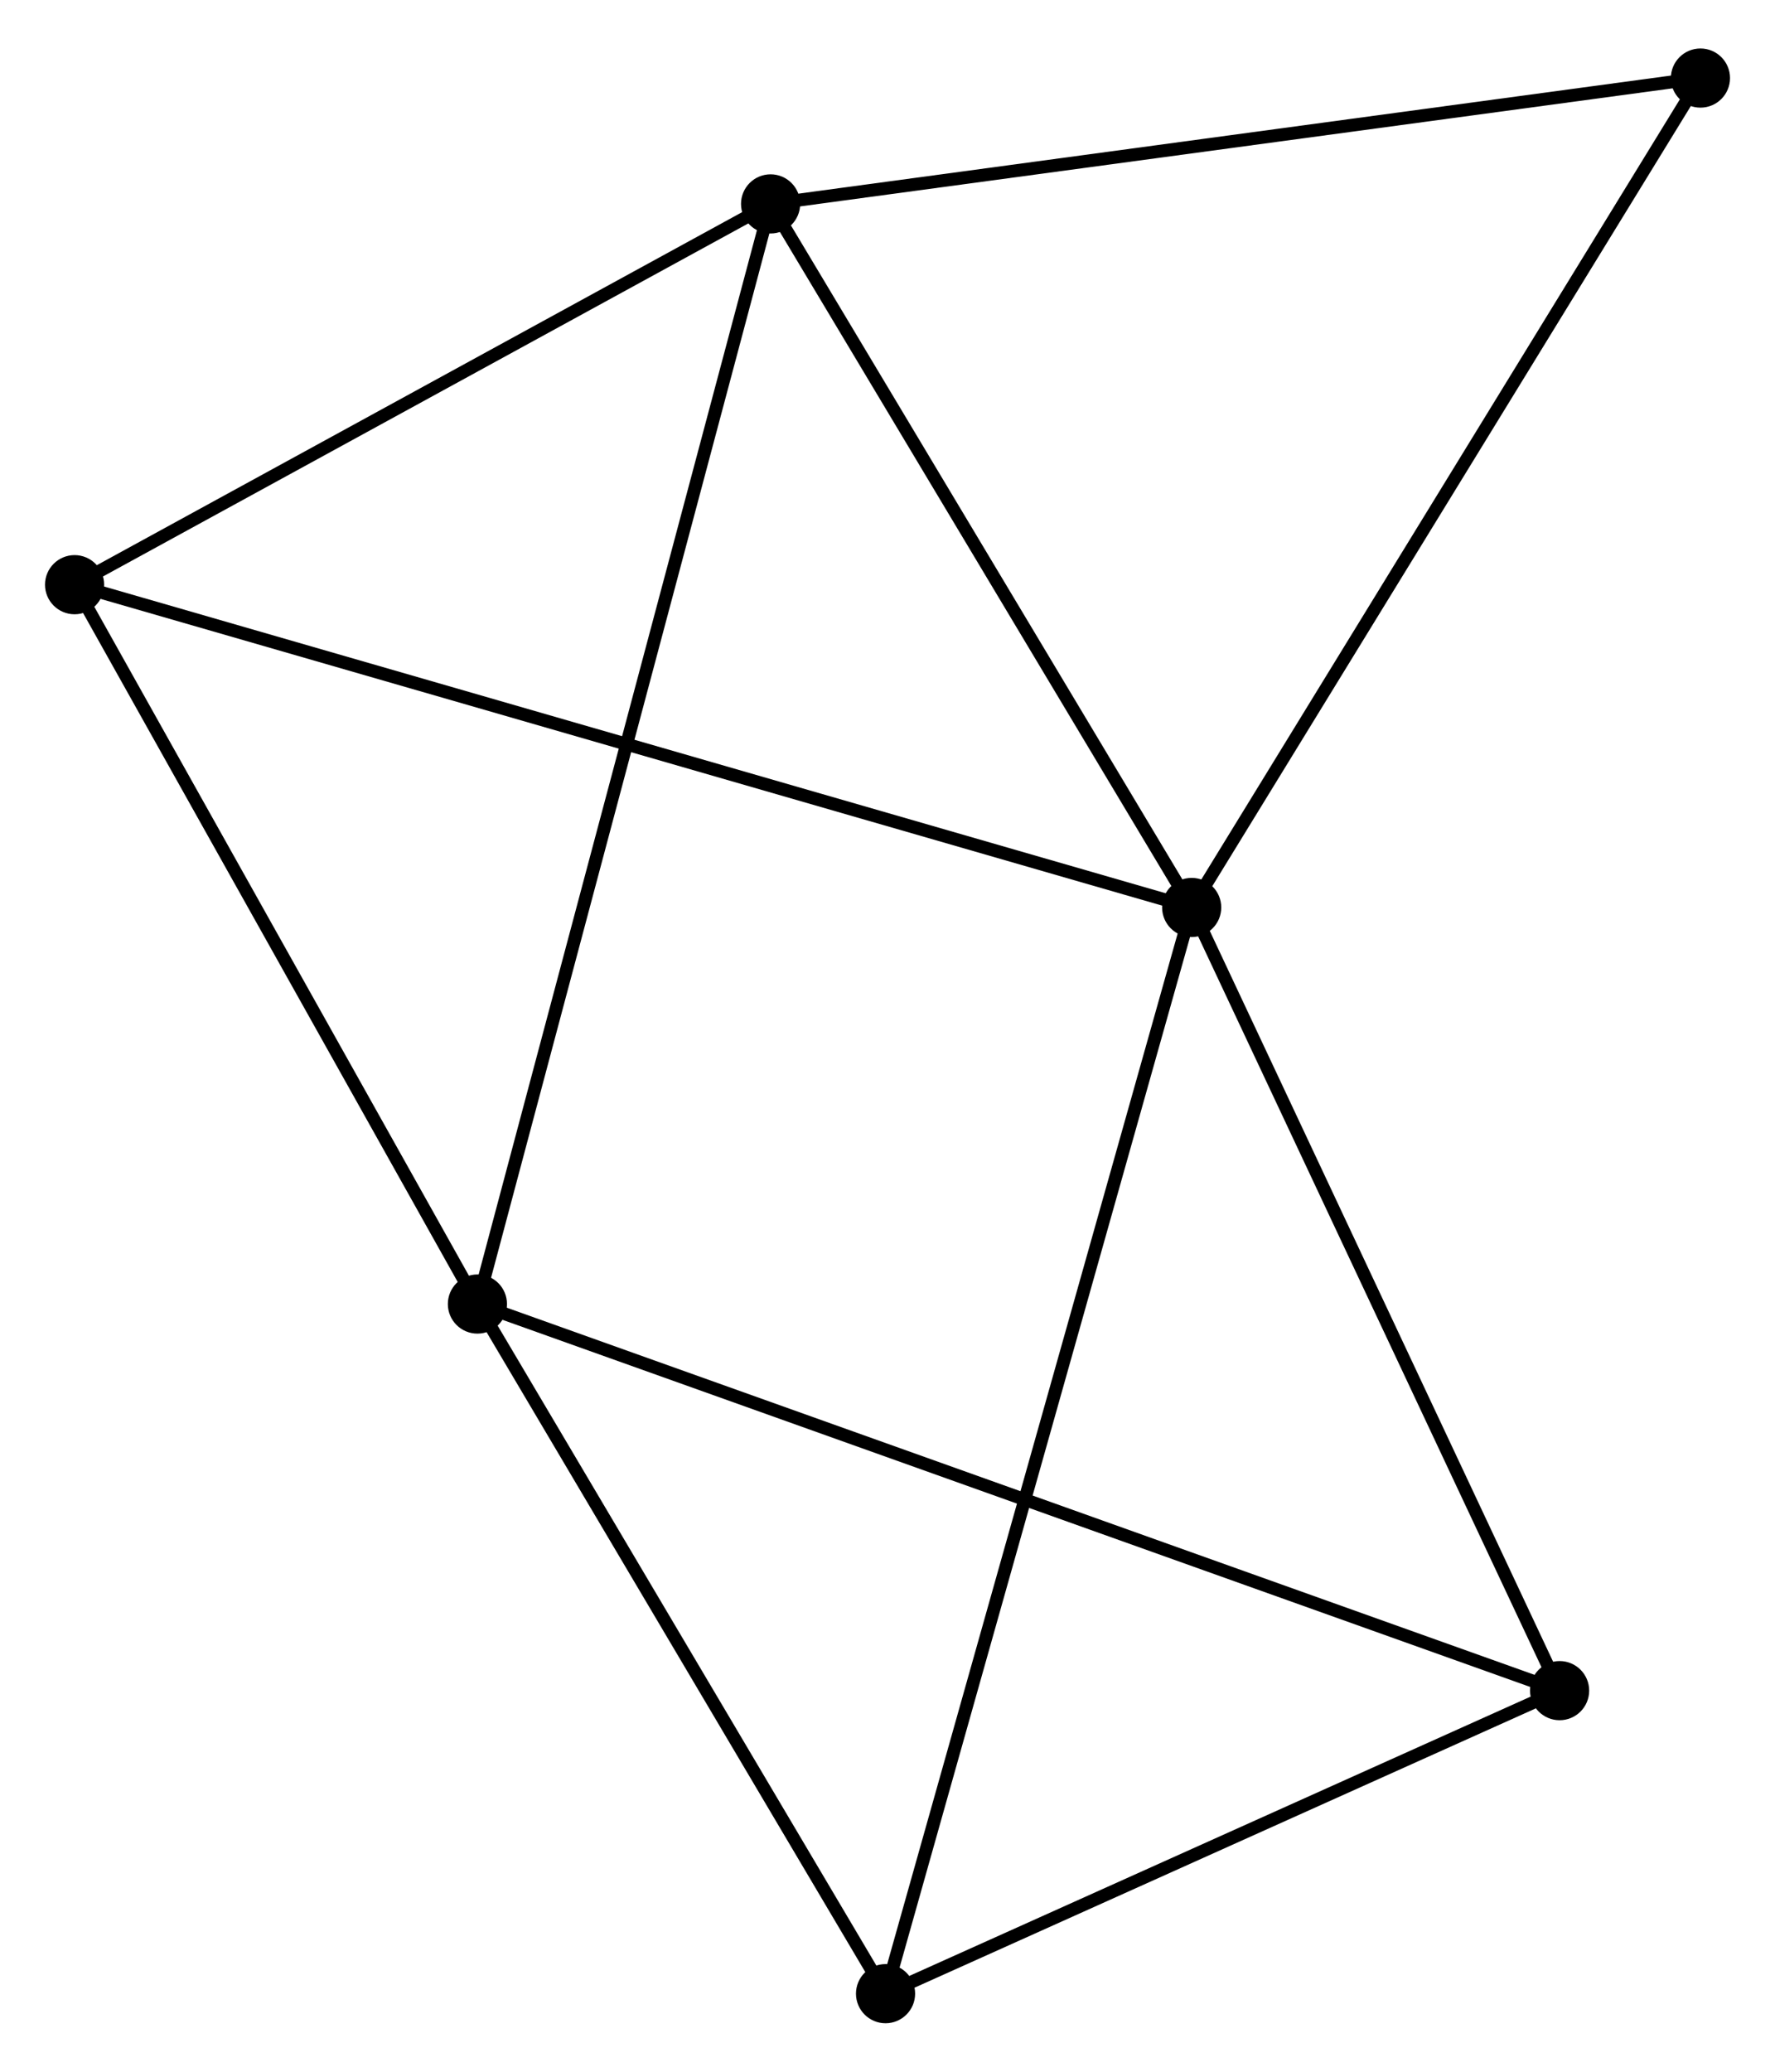 <?xml version="1.0" encoding="UTF-8" standalone="no"?>
<!DOCTYPE svg PUBLIC "-//W3C//DTD SVG 1.1//EN"
 "http://www.w3.org/Graphics/SVG/1.1/DTD/svg11.dtd">
<!-- Generated by graphviz version 2.36.0 (20140111.2315)
 -->
<!-- Title: %3 Pages: 1 -->
<svg width="138pt" height="161pt"
 viewBox="0.00 0.00 138.04 160.51" xmlns="http://www.w3.org/2000/svg" xmlns:xlink="http://www.w3.org/1999/xlink">
<g id="graph0" class="graph" transform="scale(1 1) rotate(0) translate(4 156.508)">
<title>%3</title>
<!-- 0 -->
<g id="node1" class="node"><title>0</title>
<ellipse fill="black" stroke="black" cx="88.676" cy="-86.235" rx="1.8" ry="1.8"/>
</g>
<!-- 2 -->
<g id="node2" class="node"><title>2</title>
<ellipse fill="black" stroke="black" cx="55.928" cy="-140.926" rx="1.8" ry="1.8"/>
</g>
<!-- 0&#45;&#45;2 -->
<g id="edge1" class="edge"><title>0&#45;&#45;2</title>
<path fill="none" stroke="black" d="M87.586,-88.055C82.614,-96.358 62.105,-130.61 57.056,-139.043"/>
</g>
<!-- 3 -->
<g id="node3" class="node"><title>3</title>
<ellipse fill="black" stroke="black" cx="64.868" cy="-1.8" rx="1.8" ry="1.8"/>
</g>
<!-- 0&#45;&#45;3 -->
<g id="edge2" class="edge"><title>0&#45;&#45;3</title>
<path fill="none" stroke="black" d="M88.178,-84.472C85.08,-73.483 68.453,-14.514 65.362,-3.554"/>
</g>
<!-- 4 -->
<g id="node4" class="node"><title>4</title>
<ellipse fill="black" stroke="black" cx="1.8" cy="-111.326" rx="1.8" ry="1.8"/>
</g>
<!-- 0&#45;&#45;4 -->
<g id="edge3" class="edge"><title>0&#45;&#45;4</title>
<path fill="none" stroke="black" d="M86.861,-86.759C75.555,-90.025 14.882,-107.548 3.605,-110.805"/>
</g>
<!-- 5 -->
<g id="node5" class="node"><title>5</title>
<ellipse fill="black" stroke="black" cx="117.289" cy="-25.356" rx="1.8" ry="1.8"/>
</g>
<!-- 0&#45;&#45;5 -->
<g id="edge4" class="edge"><title>0&#45;&#45;5</title>
<path fill="none" stroke="black" d="M89.501,-84.479C93.68,-75.589 112.457,-35.638 116.514,-27.005"/>
</g>
<!-- 6 -->
<g id="node6" class="node"><title>6</title>
<ellipse fill="black" stroke="black" cx="128.242" cy="-150.708" rx="1.8" ry="1.8"/>
</g>
<!-- 0&#45;&#45;6 -->
<g id="edge5" class="edge"><title>0&#45;&#45;6</title>
<path fill="none" stroke="black" d="M89.654,-87.829C95.08,-96.671 121.45,-139.64 127.153,-148.933"/>
</g>
<!-- 2&#45;&#45;4 -->
<g id="edge10" class="edge"><title>2&#45;&#45;4</title>
<path fill="none" stroke="black" d="M54.127,-139.941C45.909,-135.447 12.01,-116.909 3.663,-112.345"/>
</g>
<!-- 2&#45;&#45;6 -->
<g id="edge11" class="edge"><title>2&#45;&#45;6</title>
<path fill="none" stroke="black" d="M57.716,-141.167C67.634,-142.509 115.828,-149.028 126.252,-150.439"/>
</g>
<!-- 3&#45;&#45;5 -->
<g id="edge12" class="edge"><title>3&#45;&#45;5</title>
<path fill="none" stroke="black" d="M66.612,-2.584C74.571,-6.16 107.401,-20.913 115.484,-24.546"/>
</g>
<!-- 1 -->
<g id="node7" class="node"><title>1</title>
<ellipse fill="black" stroke="black" cx="33.128" cy="-55.408" rx="1.8" ry="1.8"/>
</g>
<!-- 1&#45;&#45;2 -->
<g id="edge6" class="edge"><title>1&#45;&#45;2</title>
<path fill="none" stroke="black" d="M33.604,-57.194C36.571,-68.323 52.495,-128.049 55.455,-139.149"/>
</g>
<!-- 1&#45;&#45;3 -->
<g id="edge7" class="edge"><title>1&#45;&#45;3</title>
<path fill="none" stroke="black" d="M34.184,-53.624C39.003,-45.485 58.881,-11.912 63.775,-3.645"/>
</g>
<!-- 1&#45;&#45;4 -->
<g id="edge8" class="edge"><title>1&#45;&#45;4</title>
<path fill="none" stroke="black" d="M32.086,-57.269C27.329,-65.758 7.709,-100.779 2.878,-109.401"/>
</g>
<!-- 1&#45;&#45;5 -->
<g id="edge9" class="edge"><title>1&#45;&#45;5</title>
<path fill="none" stroke="black" d="M34.886,-54.78C45.839,-50.869 104.616,-29.881 115.54,-25.981"/>
</g>
</g>
</svg>
